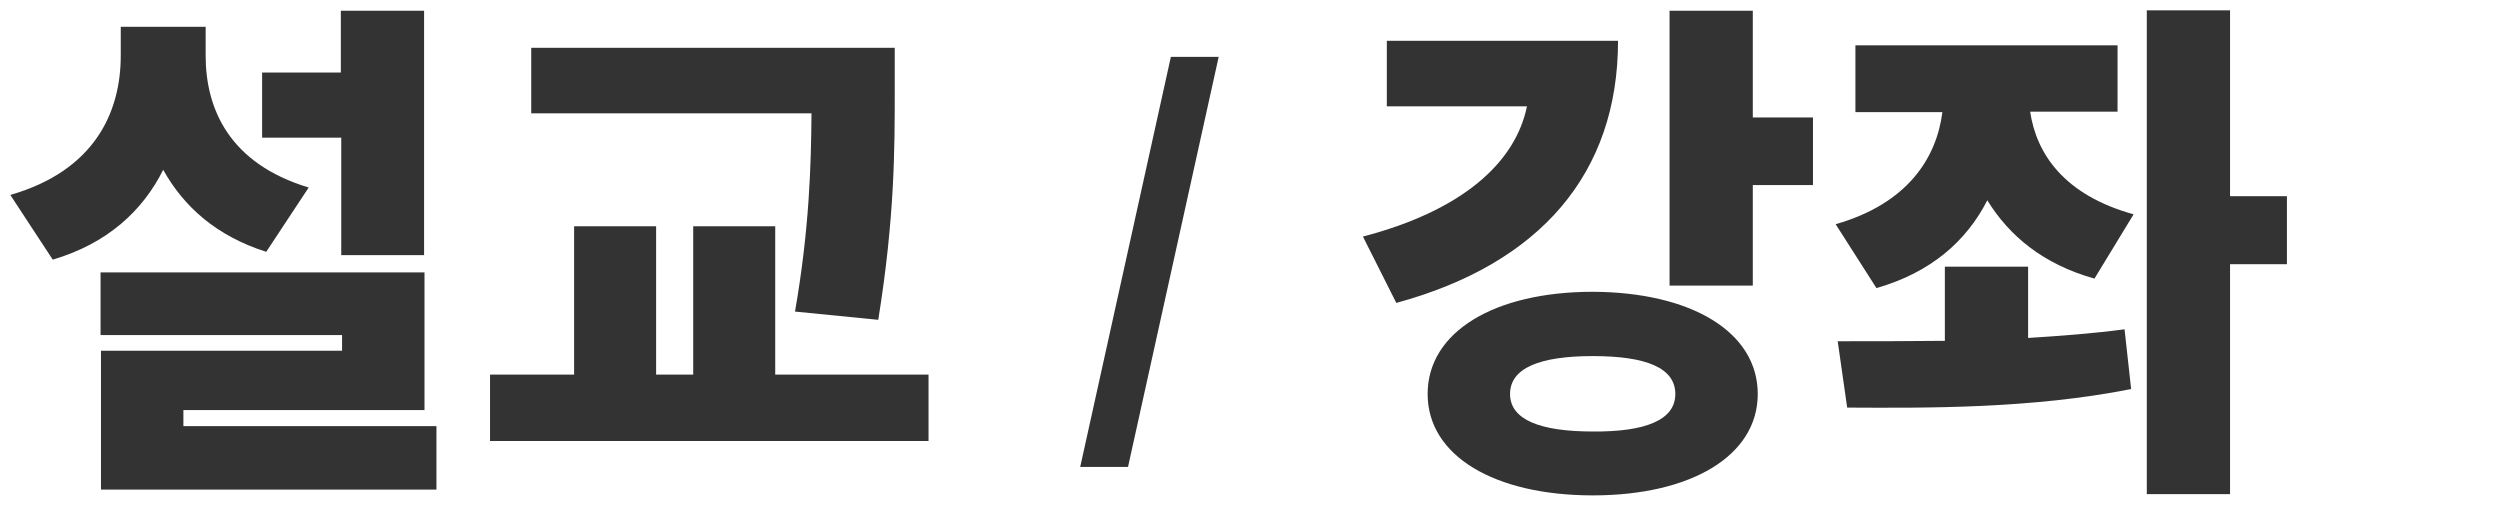 <?xml version="1.0" encoding="utf-8"?>
<!-- Generator: Adobe Illustrator 25.0.0, SVG Export Plug-In . SVG Version: 6.00 Build 0)  -->
<svg version="1.1" id="레이어_1" xmlns="http://www.w3.org/2000/svg" xmlns:xlink="http://www.w3.org/1999/xlink" x="0px"
	 y="0px" viewBox="0 0 606.6 122.9" style="enable-background:new 0 0 606.6 122.9;" xml:space="preserve">
<style type="text/css">
	.st0{fill:#333333;}
</style>
<g>
	<g>
		<g>
			<path class="st0" d="M64.6,61.1c-12-3.8-20-10.9-25-19.9c-5,10-13.6,17.9-26.8,21.8L2.5,47.3C23,41.4,29.3,27.2,29.3,13.5v-7
				h20.6v7c0,13,5.8,26.2,25,32L64.6,61.1z M105.9,103.4v15.4H24.5V85.1H83v-3.8H24.4V66.1H103v33.4H44.5v3.9H105.9z M82.8,33.4
				H63.6V17.6h19.1v-15h20.2v59.3H82.8V33.4z"/>
		</g>
		<g>
			<path class="st0" d="M225.3,90.9V107H118.9V90.9h20.4v-36h19.9v36h9v-36h19.9v36H225.3z M192.9,75.6c3.5-20.1,3.9-35.6,4-48.1
				h-68V11.6h88.2v10.6c0,13.9,0,30.6-4,55.4L192.9,75.6z"/>
		</g>
		<g>
			<path class="st0" d="M284.1,13.8h11.6l-22,99.5h-11.6L284.1,13.8z"/>
		</g>
		<g>
			<path class="st0" d="M392.6,9.9c0,32.2-18.9,54.1-53.8,63.6l-8.1-16.1c24.1-6.3,37-17.9,39.8-31.6h-34V9.9H392.6z M426.5,95.6
				c0,15-16.2,24.6-40,24.6c-23.9,0-40.1-9.6-40.1-24.6c0-15.1,16.2-24.8,40.1-24.8C410.3,70.9,426.5,80.5,426.5,95.6z M406.5,95.6
				c0-6.4-7.2-9.2-20-9.2c-12.9,0-20.1,2.9-20.1,9.2c0,6.2,7.2,9.1,20.1,9.1C399.3,104.8,406.5,101.9,406.5,95.6z M439.9,28.5v16.4
				h-14.6v24.4h-20.2V2.6h20.2v25.9H439.9z"/>
		</g>
		<g>
			<path class="st0" d="M492.6,27.1c1.5,10.1,8.1,20.2,25.1,24.9l-9.5,15.6c-12.5-3.5-20.7-10.4-26-19c-5,9.8-13.6,17.5-26.9,21.3
				l-9.9-15.5c17.5-5,24.5-16.1,25.9-27.2h-21.1V11h63.6v16.1H492.6z M492.1,82c8-0.5,15.9-1.1,23.4-2.1l1.6,14.5
				c-24.2,4.8-49.6,4.6-68.9,4.5l-2.3-16.1c7.8,0,16.8,0,26-0.1v-18h20.2V82z M554.9,64.1h-13.8v55.8h-20.2V2.5h20.2v45.1h13.8V64.1
				z"/>
		</g>
	</g>
</g>
</svg>

